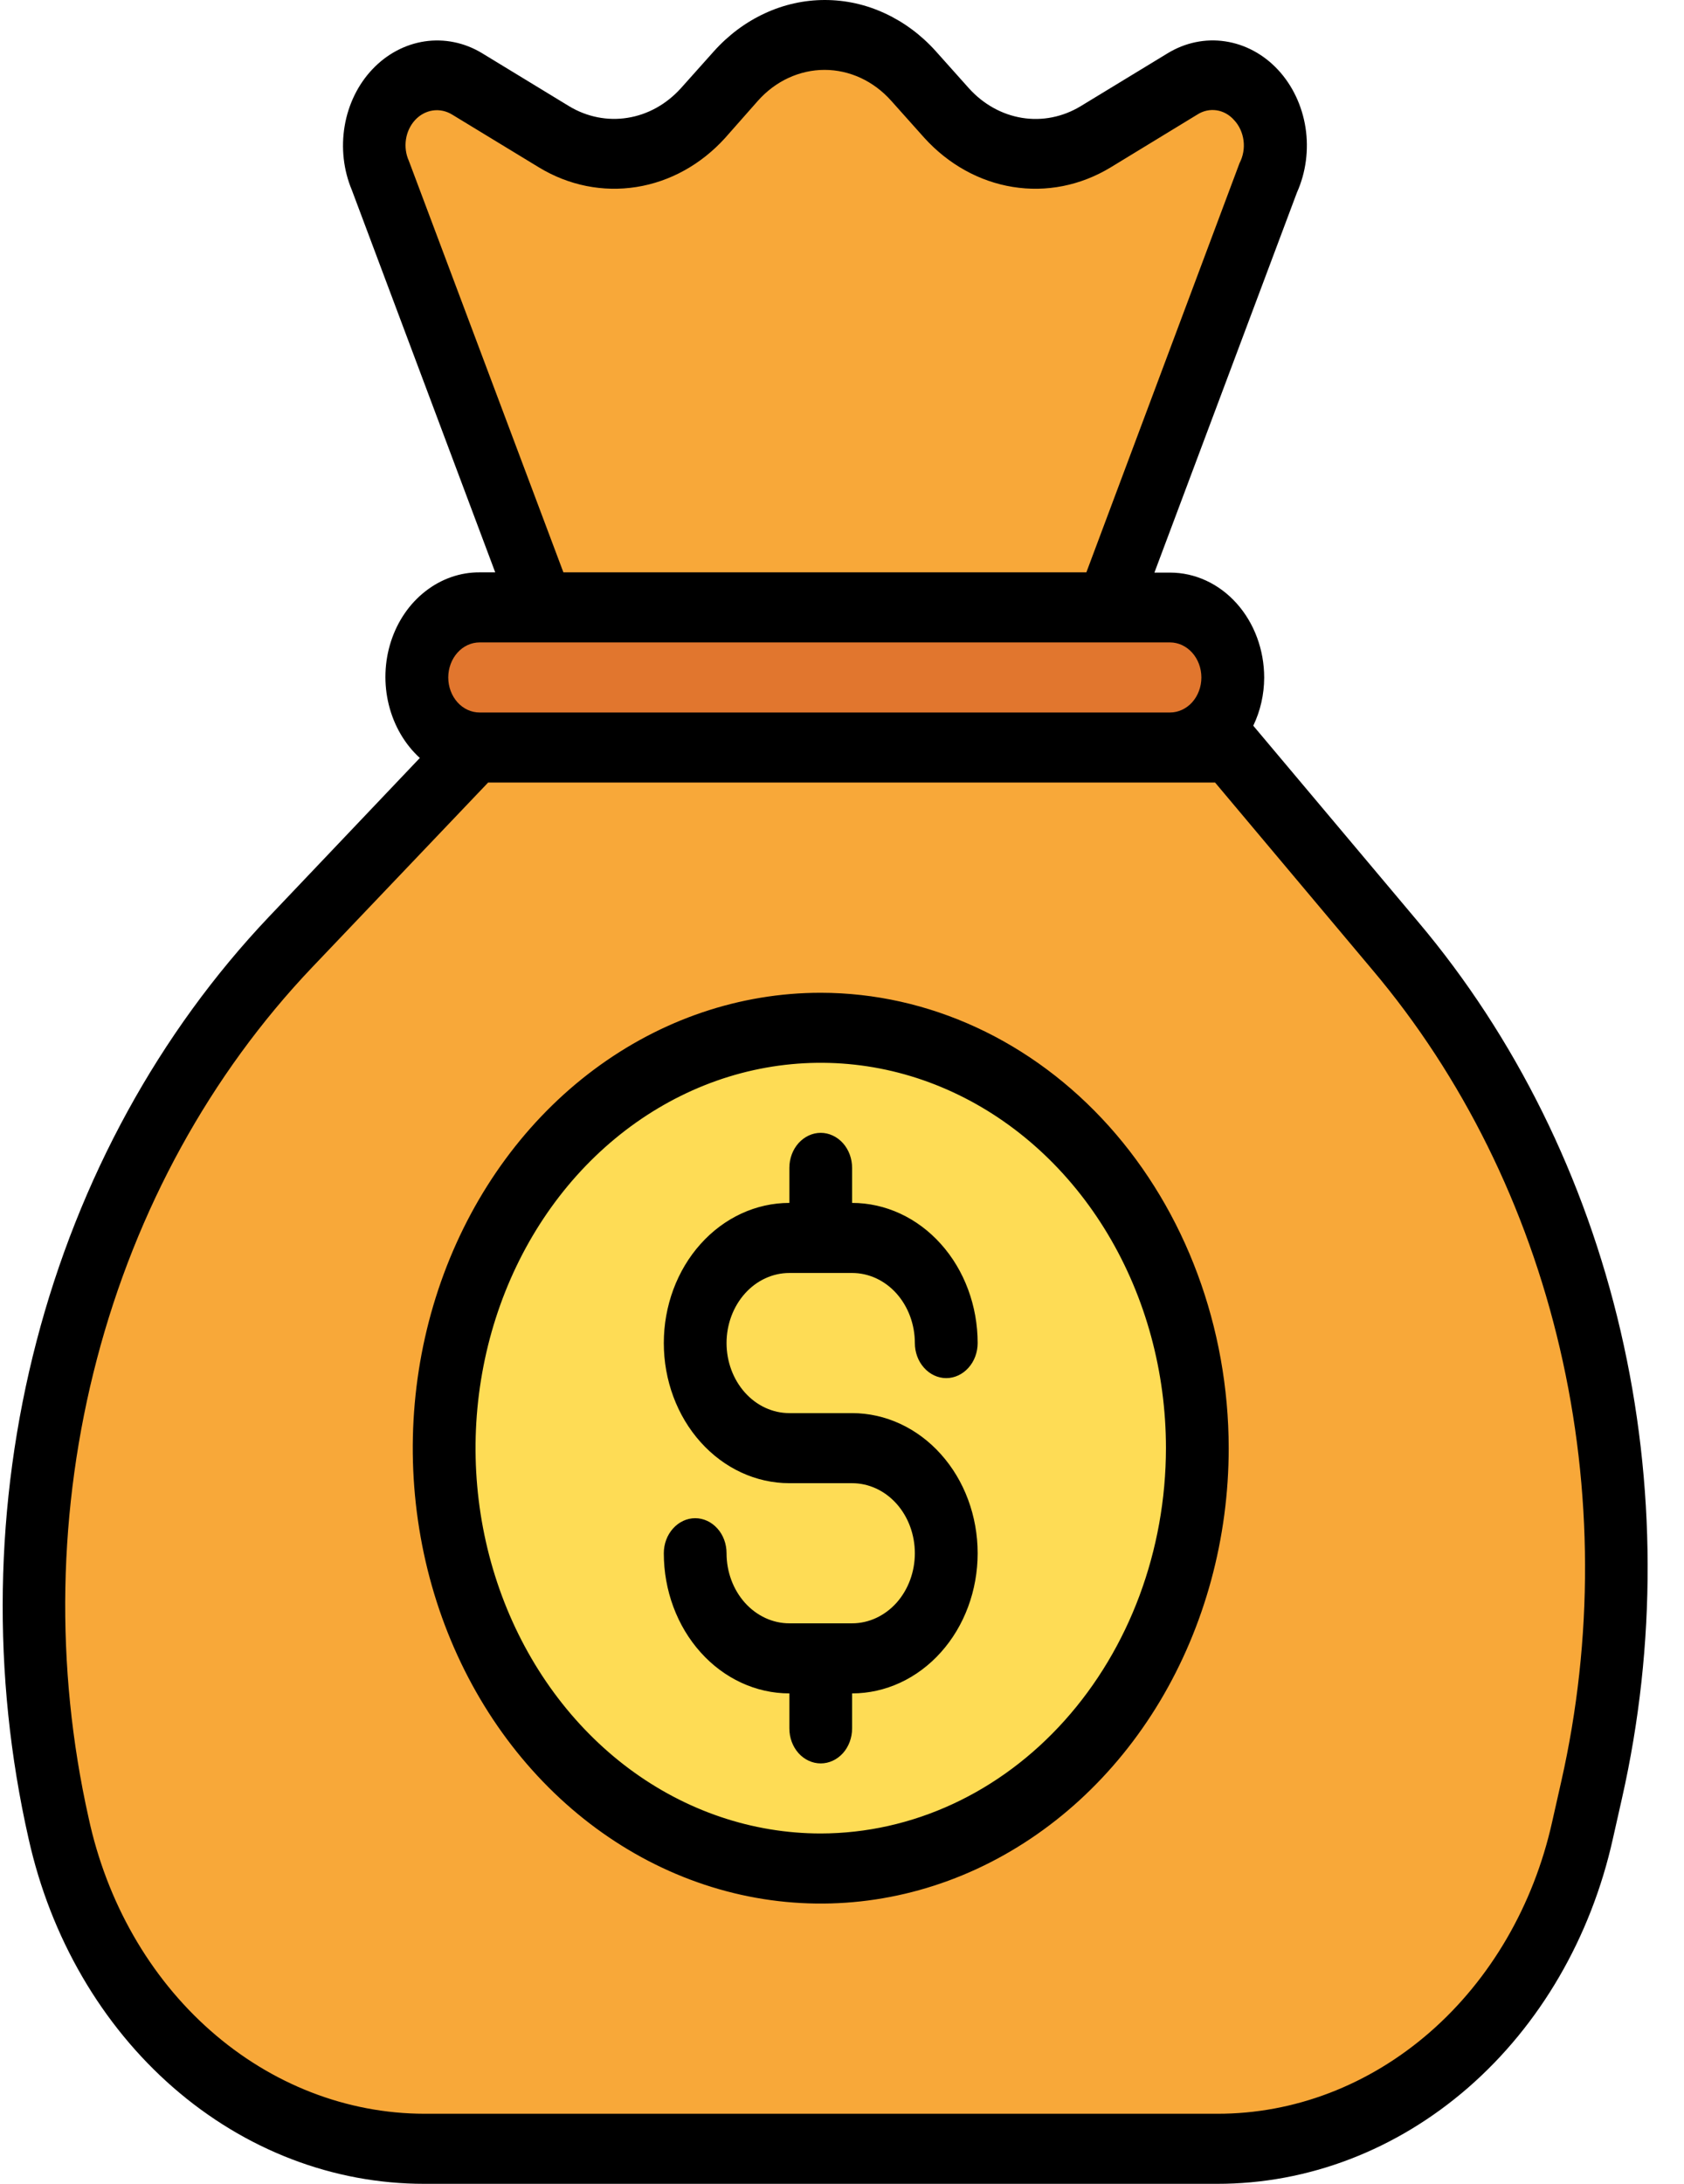 <svg width="27" height="35" viewBox="0 0 27 35" fill="none" xmlns="http://www.w3.org/2000/svg">
<path d="M17.622 9.738H8.566L5.976 2.834C5.88 2.62 5.848 2.378 5.884 2.142C5.92 1.907 6.023 1.69 6.177 1.524C6.331 1.358 6.529 1.251 6.741 1.219C6.953 1.187 7.169 1.232 7.357 1.346L8.753 2.196C9.135 2.428 9.573 2.516 10.004 2.447C10.434 2.378 10.832 2.155 11.14 1.812L11.671 1.219C12.049 0.798 12.56 0.562 13.094 0.562C13.628 0.562 14.14 0.798 14.517 1.219L15.048 1.812C15.356 2.155 15.754 2.378 16.184 2.447C16.615 2.516 17.053 2.428 17.435 2.196L18.831 1.346C19.019 1.232 19.235 1.187 19.447 1.219C19.659 1.251 19.857 1.358 20.011 1.524C20.165 1.69 20.268 1.907 20.304 2.142C20.34 2.378 20.308 2.62 20.213 2.834L17.622 9.738ZM19.383 34.441H6.674C5.327 34.441 4.019 33.939 2.958 33.014C1.897 32.09 1.143 30.796 0.816 29.338L0.801 29.27C0.237 26.752 0.284 24.112 0.939 21.621C1.593 19.13 2.831 16.879 4.525 15.099L7.494 11.983H19.57L22.239 15.161C23.735 16.942 24.808 19.113 25.357 21.476C25.907 23.838 25.917 26.317 25.387 28.685L25.241 29.338C24.915 30.796 24.161 32.09 23.099 33.014C22.038 33.939 20.73 34.441 19.383 34.441Z" fill="#F8A839"/>
<path d="M13.034 29.933C16.368 29.933 19.072 26.917 19.072 23.196C19.072 19.475 16.368 16.459 13.034 16.459C9.699 16.459 6.996 19.475 6.996 23.196C6.996 26.917 9.699 29.933 13.034 29.933Z" fill="#FEDC55"/>
<path d="M18.692 9.569H7.659C7.062 9.569 6.578 10.109 6.578 10.775V10.933C6.578 11.599 7.062 12.139 7.659 12.139H18.692C19.289 12.139 19.773 11.599 19.773 10.933V10.775C19.773 10.109 19.289 9.569 18.692 9.569Z" fill="#E1762E"/>
<path d="M13.159 15.911C11.865 15.911 10.601 16.339 9.525 17.141C8.449 17.943 7.611 19.083 7.116 20.416C6.621 21.75 6.491 23.218 6.744 24.633C6.996 26.049 7.619 27.35 8.534 28.37C9.449 29.391 10.614 30.086 11.883 30.368C13.152 30.65 14.467 30.505 15.662 29.953C16.857 29.4 17.879 28.465 18.598 27.265C19.316 26.064 19.7 24.653 19.7 23.209C19.698 21.274 19.008 19.419 17.782 18.051C16.555 16.683 14.893 15.913 13.159 15.911ZM13.159 29.385C12.064 29.385 10.994 29.023 10.084 28.345C9.174 27.666 8.465 26.701 8.046 25.573C7.627 24.444 7.517 23.203 7.731 22.005C7.944 20.807 8.471 19.706 9.245 18.842C10.019 17.979 11.006 17.39 12.079 17.152C13.153 16.914 14.266 17.036 15.277 17.504C16.288 17.971 17.153 18.763 17.761 19.778C18.369 20.794 18.694 21.988 18.694 23.209C18.692 24.847 18.108 26.416 17.07 27.574C16.033 28.732 14.626 29.383 13.159 29.385ZM22.738 14.775L20.094 11.631C20.208 11.394 20.268 11.13 20.269 10.861C20.269 10.414 20.11 9.986 19.827 9.67C19.544 9.354 19.16 9.177 18.76 9.177H18.509L20.794 3.086C20.938 2.765 20.986 2.401 20.932 2.048C20.877 1.694 20.723 1.369 20.492 1.12C20.261 0.871 19.964 0.711 19.645 0.663C19.327 0.615 19.003 0.682 18.721 0.854L17.325 1.703C17.038 1.876 16.71 1.941 16.387 1.889C16.065 1.837 15.766 1.671 15.535 1.415L15.005 0.822C14.771 0.561 14.493 0.355 14.188 0.214C13.883 0.072 13.556 -0 13.225 -0C12.895 -0 12.568 0.072 12.262 0.214C11.957 0.355 11.68 0.561 11.446 0.822L10.916 1.415C10.684 1.671 10.386 1.837 10.063 1.888C9.741 1.94 9.412 1.875 9.126 1.703L7.725 0.85C7.446 0.682 7.126 0.617 6.811 0.663C6.496 0.71 6.202 0.866 5.972 1.109C5.741 1.352 5.585 1.671 5.526 2.019C5.467 2.367 5.507 2.727 5.642 3.048L7.94 9.173H7.69C7.379 9.171 7.076 9.277 6.821 9.476C6.566 9.674 6.373 9.956 6.268 10.282C6.163 10.608 6.151 10.963 6.234 11.297C6.317 11.631 6.49 11.928 6.731 12.148L4.316 14.689C2.552 16.547 1.264 18.896 0.586 21.495C-0.092 24.093 -0.136 26.847 0.459 29.471C0.811 31.051 1.627 32.454 2.777 33.456C3.927 34.458 5.345 35.002 6.804 35H19.514C20.973 35.002 22.39 34.459 23.541 33.457C24.691 32.455 25.507 31.052 25.859 29.472L26.006 28.82C26.562 26.361 26.554 23.785 25.983 21.331C25.412 18.876 24.296 16.622 22.738 14.775ZM6.556 2.58C6.507 2.473 6.491 2.351 6.509 2.233C6.527 2.115 6.579 2.007 6.656 1.923C6.733 1.84 6.832 1.787 6.938 1.771C7.045 1.755 7.153 1.778 7.247 1.835L8.643 2.684C9.12 2.973 9.667 3.082 10.204 2.997C10.742 2.912 11.24 2.637 11.626 2.211L12.153 1.614C12.293 1.457 12.459 1.333 12.643 1.248C12.826 1.164 13.022 1.12 13.22 1.12C13.419 1.12 13.615 1.164 13.798 1.248C13.981 1.333 14.148 1.457 14.288 1.614L14.818 2.207C15.204 2.633 15.702 2.91 16.239 2.996C16.776 3.083 17.324 2.974 17.802 2.686L19.197 1.836C19.29 1.776 19.399 1.752 19.506 1.768C19.612 1.784 19.712 1.839 19.787 1.925C19.869 2.012 19.922 2.128 19.938 2.253C19.954 2.378 19.931 2.505 19.874 2.614L17.418 9.173H9.033L6.556 2.58ZM7.69 10.296H18.759C18.892 10.296 19.02 10.355 19.115 10.461C19.209 10.566 19.262 10.709 19.262 10.858C19.262 11.007 19.209 11.149 19.115 11.255C19.02 11.36 18.892 11.419 18.759 11.419H7.69C7.556 11.419 7.428 11.36 7.334 11.255C7.24 11.149 7.187 11.007 7.187 10.858C7.187 10.709 7.24 10.566 7.334 10.461C7.428 10.355 7.556 10.296 7.69 10.296ZM25.033 28.547L24.886 29.199C24.588 30.537 23.897 31.724 22.923 32.572C21.949 33.42 20.749 33.88 19.514 33.877H6.804C5.56 33.875 4.352 33.406 3.375 32.545C2.398 31.685 1.71 30.482 1.42 29.132C0.878 26.71 0.925 24.172 1.555 21.777C2.184 19.382 3.374 17.218 5.002 15.506L7.826 12.542H19.482L22.003 15.542C23.447 17.251 24.481 19.339 25.01 21.612C25.54 23.884 25.548 26.27 25.033 28.547ZM12.656 20.402H13.662C13.929 20.402 14.185 20.52 14.374 20.731C14.562 20.942 14.668 21.227 14.668 21.525C14.668 21.674 14.721 21.817 14.816 21.922C14.91 22.027 15.038 22.087 15.171 22.087C15.305 22.087 15.433 22.027 15.527 21.922C15.622 21.817 15.675 21.674 15.675 21.525C15.675 20.93 15.463 20.358 15.085 19.937C14.708 19.516 14.196 19.279 13.662 19.279V18.718C13.662 18.569 13.609 18.426 13.515 18.321C13.42 18.216 13.292 18.156 13.159 18.156C13.025 18.156 12.898 18.216 12.803 18.321C12.709 18.426 12.656 18.569 12.656 18.718V19.279C12.122 19.279 11.61 19.516 11.233 19.937C10.855 20.358 10.643 20.93 10.643 21.525C10.643 22.121 10.855 22.692 11.233 23.113C11.61 23.534 12.122 23.771 12.656 23.771H13.662C13.929 23.771 14.185 23.889 14.374 24.1C14.562 24.31 14.668 24.596 14.668 24.894C14.668 25.192 14.562 25.477 14.374 25.688C14.185 25.898 13.929 26.017 13.662 26.017H12.656C12.389 26.017 12.133 25.898 11.944 25.688C11.755 25.477 11.649 25.192 11.649 24.894C11.649 24.745 11.597 24.602 11.502 24.497C11.408 24.392 11.28 24.332 11.146 24.332C11.013 24.332 10.885 24.392 10.791 24.497C10.696 24.602 10.643 24.745 10.643 24.894C10.643 25.489 10.855 26.061 11.233 26.482C11.61 26.903 12.122 27.14 12.656 27.14V27.701C12.656 27.85 12.709 27.993 12.803 28.098C12.898 28.203 13.025 28.262 13.159 28.262C13.292 28.262 13.42 28.203 13.515 28.098C13.609 27.993 13.662 27.85 13.662 27.701V27.14C14.196 27.14 14.708 26.903 15.085 26.482C15.463 26.061 15.675 25.489 15.675 24.894C15.675 24.298 15.463 23.727 15.085 23.306C14.708 22.885 14.196 22.648 13.662 22.648H12.656C12.389 22.648 12.133 22.53 11.944 22.319C11.755 22.108 11.649 21.823 11.649 21.525C11.649 21.227 11.755 20.942 11.944 20.731C12.133 20.52 12.389 20.402 12.656 20.402Z" fill="black"/>
</svg>

